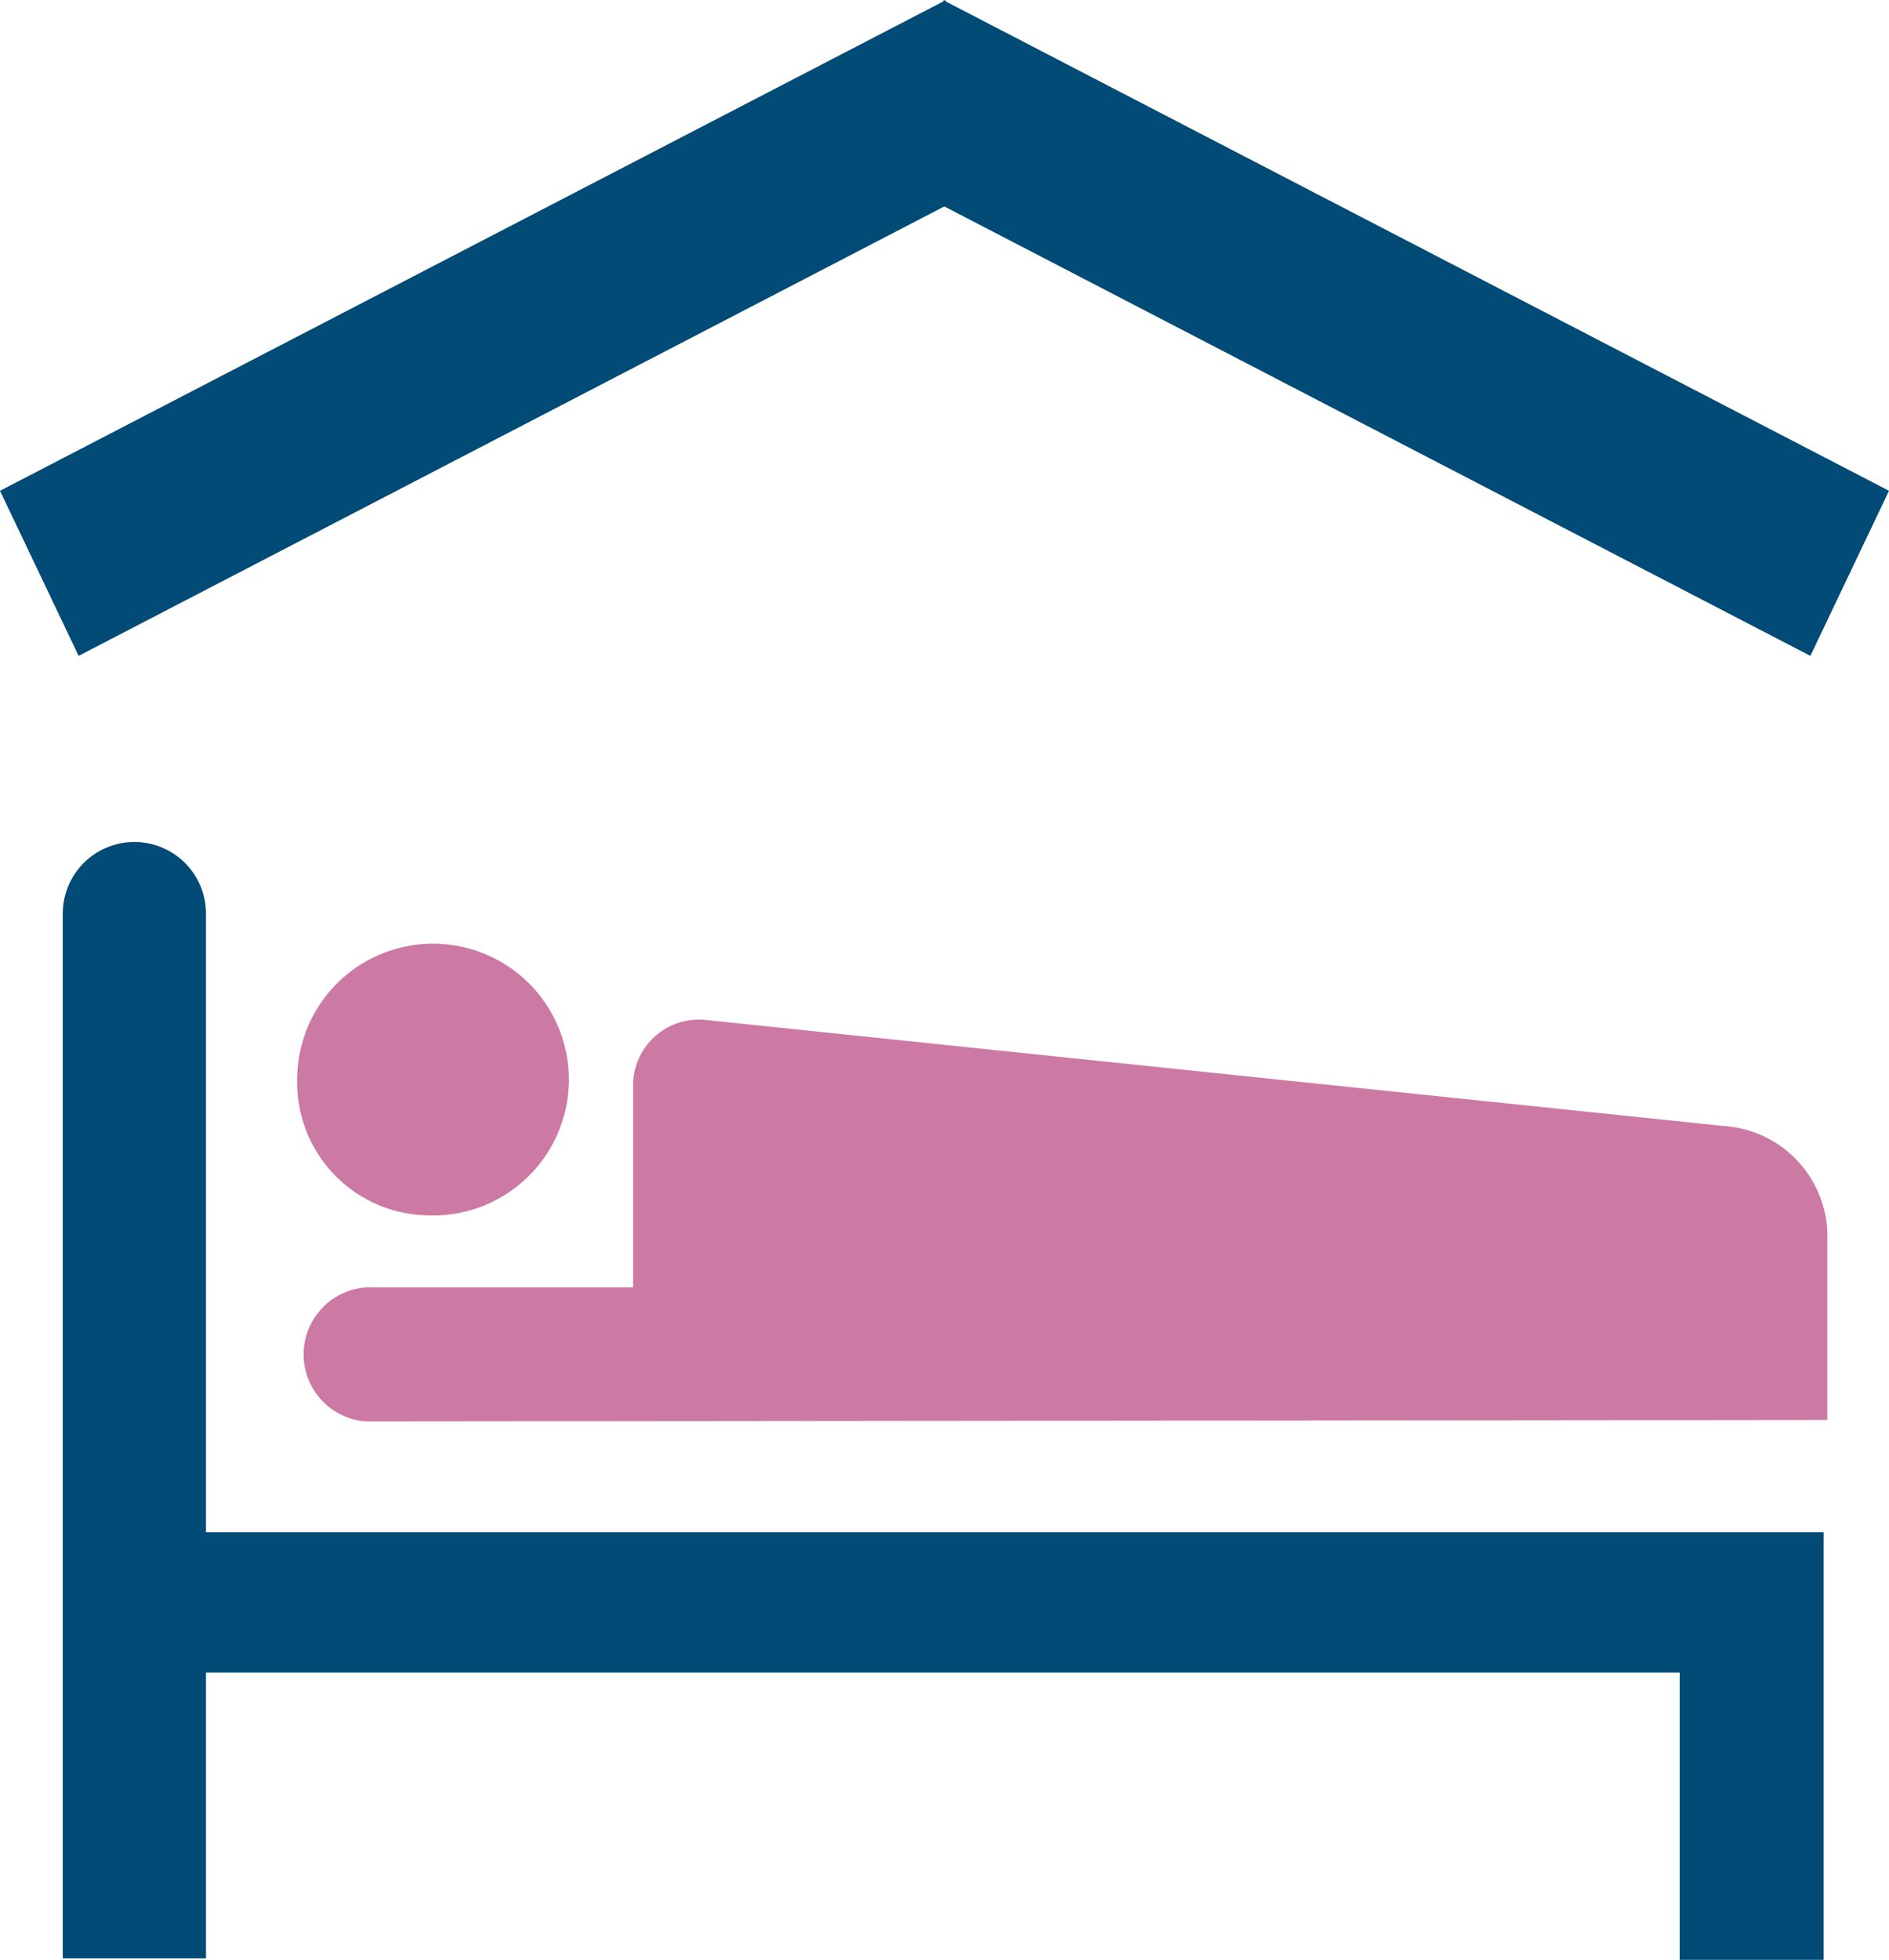 <svg xmlns="http://www.w3.org/2000/svg" width="51.17" height="53.07" viewBox="0 0 51.17 53.07">
  <g id="Сгруппировать_535" data-name="Сгруппировать 535" transform="translate(-1194.12 -1166.34)">
    <path id="Контур_811" data-name="Контур 811" d="M1260.08,687v7.74h-3.88V666.45a1.94,1.94,0,1,1,3.88,0V683.2h43.82v11.58H1300V687Z" transform="translate(-60.38 524.63)" fill="#024b76"/>
    <path id="Контур_45" data-name="Контур 45" d="M1266.07,674.62a3.68,3.68,0,1,0-3.52-3.68,3.6,3.6,0,0,0,3.52,3.68" transform="translate(-60.38 524.63)" fill="#cc79a3"/>
    <path id="Контур_810" data-name="Контур 810" d="M1304,680.16V675.1a3,3,0,0,0-2.81-2.9l-27.66-2.88a1.129,1.129,0,0,0-.15,0,1.78,1.78,0,0,0-1.73,1.8v5.45h-7.24a1.82,1.82,0,0,0,0,3.63Z" transform="translate(-60.38 524.63)" fill="#cc79a3"/>
    <path id="Контур_809" data-name="Контур 809" d="M859.54,486.63l-25.55-13.25-.01-.04-.03.02-.02-.02-.01.04-13.864,7.19-11.686,6.06,2.13,4.47,23.45-12.17,23.46,12.17Z" transform="translate(385.75 693)" fill="#024b76"/>
  </g>
</svg>
